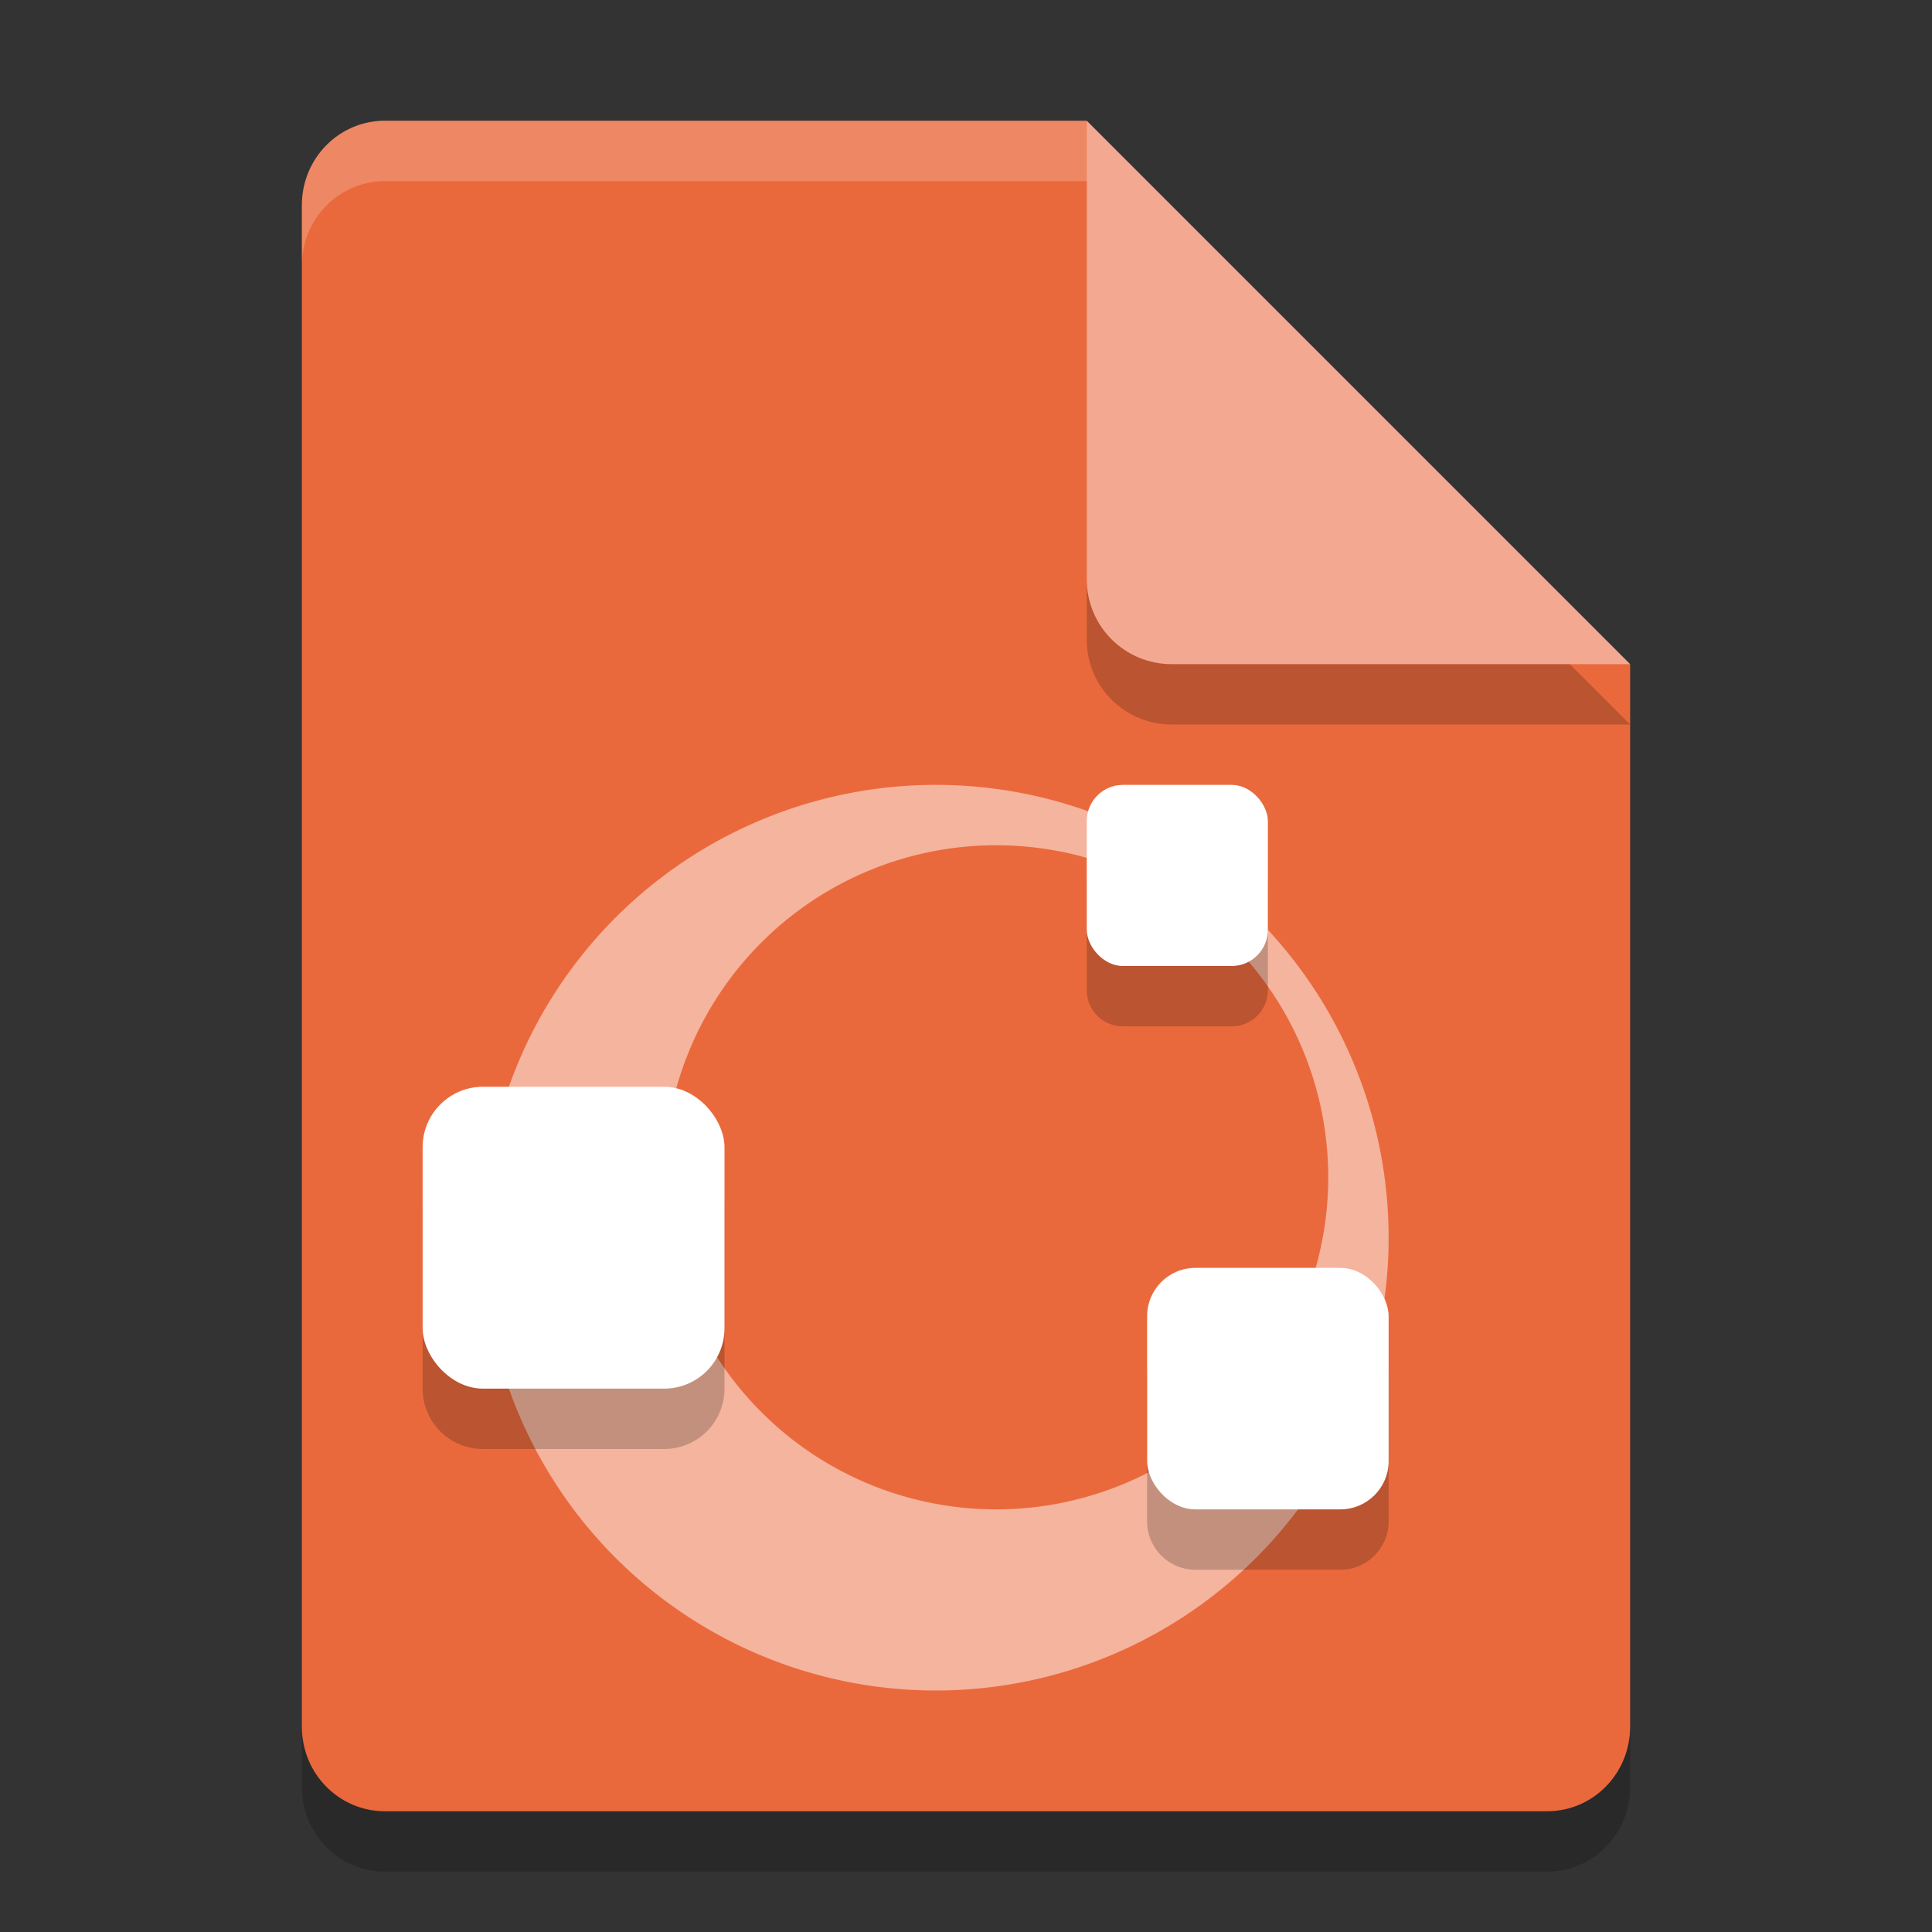 <svg xmlns="http://www.w3.org/2000/svg" width="32" height="32" version="1.1">
 <rect width="100%" height="100%" fill="#333333" stroke="none"/>
 <path style="opacity:0.2" d="M 6.375,3 C 5.613,3 5,3.624 5,4.4 V 29.6 C 5,30.375 5.613,31 6.375,31 h 19.25 C 26.386,31 27,30.375 27,29.6 V 12 L 20,10 18,3 Z"/>
 <path style="fill:#ea693c" d="M 6.375,2 C 5.613,2 5,2.624 5,3.4 V 28.6 C 5,29.375 5.613,30 6.375,30 h 19.25 C 26.386,30 27,29.375 27,28.6 V 11 L 20,9 18,2 Z"/>
 <path style="opacity:0.2" d="M 27,12 18,3 v 7.594 C 18,11.373 18.628,12 19.406,12 Z"/>
 <path style="fill:#f3a991" d="M 27,11 18,2 V 9.594 C 18,10.373 18.628,11 19.406,11 Z"/>
 <path style="opacity:0.2;fill:#ffffff" d="M 6.375,2 C 5.613,2 5,2.625 5,3.4 v 1 C 5,3.625 5.613,3 6.375,3 H 18 V 2 Z"/>
 <path style="opacity:0.5;fill:#ffffff" d="M 15.5,13 A 7.5,7.5 0 0 0 8,20.5 7.5,7.5 0 0 0 15.5,28 7.5,7.5 0 0 0 23,20.5 7.5,7.5 0 0 0 15.5,13 Z m 1,1 A 5.5,5.5 0 0 1 22,19.5 5.5,5.5 0 0 1 16.5,25 5.5,5.5 0 0 1 11,19.5 5.5,5.5 0 0 1 16.5,14 Z"/>
 <path style="opacity:0.2" d="M 18.6,14 C 18.267,14 18,14.267 18,14.6 v 1.801 C 18,16.733 18.267,17 18.6,17 h 1.801 C 20.733,17 21,16.733 21,16.4 V 14.6 C 21,14.267 20.733,14 20.4,14 Z M 8,19 c -0.554,0 -1,0.446 -1,1 v 3 c 0,0.554 0.446,1 1,1 h 3 c 0.554,0 1,-0.446 1,-1 v -3 c 0,-0.554 -0.446,-1 -1,-1 z m 11.801,3 C 19.358,22 19,22.358 19,22.801 v 2.398 C 19,25.642 19.358,26 19.801,26 h 2.398 C 22.642,26 23,25.642 23,25.199 V 22.801 C 23,22.358 22.642,22 22.199,22 Z"/>
 <rect style="fill:#ffffff" width="5" height="5" x="7" y="18" rx="1" ry="1"/>
 <rect style="fill:#ffffff" width="4" height="4" x="19" y="21" rx=".8" ry=".8"/>
 <rect style="fill:#ffffff" width="3" height="3" x="18" y="13" rx=".6" ry=".6"/>
</svg>
